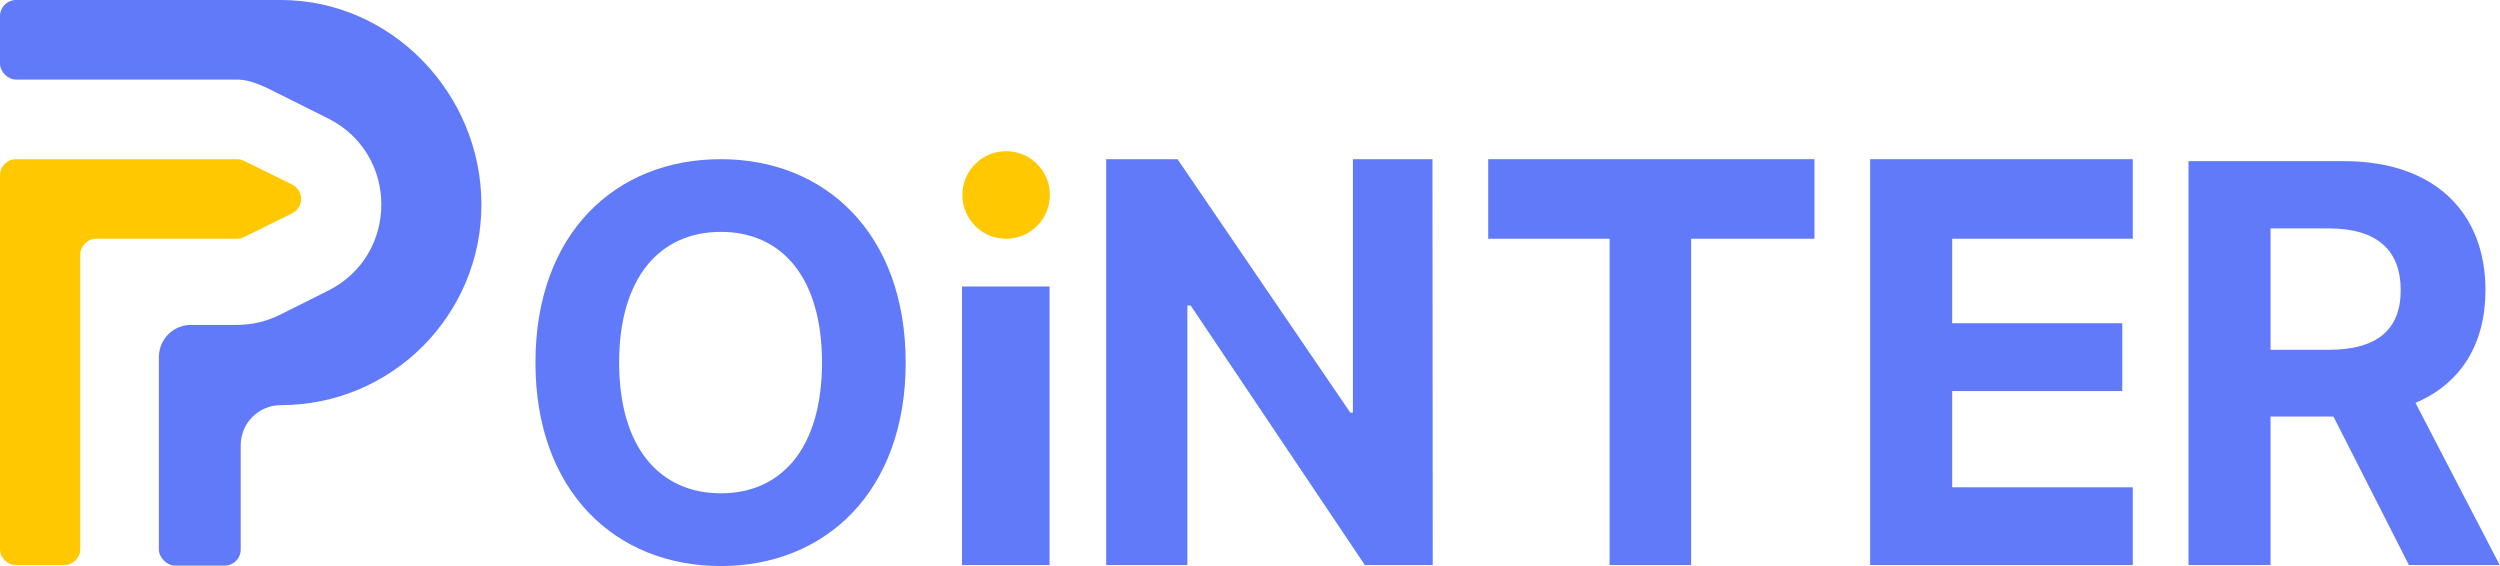 <svg width="106" height="24" viewBox="0 0 106 24" fill="none" xmlns="http://www.w3.org/2000/svg">
<path d="M0.68 0H11.907C16.604 0 20.412 3.976 20.412 8.674C20.412 13.371 16.604 17.178 11.907 17.178C10.967 17.178 10.206 17.94 10.206 18.879V23.302C10.206 23.678 9.901 23.982 9.525 23.982H7.418C7.078 23.982 6.737 23.642 6.737 23.302V15.137C6.737 14.386 7.347 13.776 8.098 13.776H10.045C10.679 13.776 11.304 13.629 11.871 13.345L13.912 12.325C16.921 10.82 16.921 6.527 13.912 5.022L11.871 4.002C11.304 3.718 10.673 3.374 10.04 3.374H0.675C0.335 3.374 0 3.04 0 2.699L0 0.68C0 0.305 0.305 0 0.68 0Z" fill="#617AF9"/>
<path d="M0 23.277V17.057V16.376V7.429C0 7.053 0.305 6.749 0.68 6.749H10.045C10.151 6.749 10.255 6.773 10.349 6.82L12.391 7.825C12.892 8.076 12.892 8.791 12.391 9.042L10.349 10.051C10.255 10.098 10.151 10.123 10.045 10.123H4.082C3.707 10.123 3.402 10.427 3.402 10.803V23.277C3.402 23.653 3.097 23.957 2.722 23.957H0.68C0.305 23.957 0 23.653 0 23.277Z" fill="#FFC800"/>
<circle cx="42.659" cy="8.267" r="1.856" fill="#FFC800"/>
<path d="M92.793 23.957V6.832H99.378C103.204 6.832 105.384 8.989 105.384 12.305C105.384 14.6 104.329 16.27 102.416 17.081L105.987 23.957H102.138L98.938 17.661H96.271V23.957H92.793ZM96.271 14.832H98.729C100.793 14.832 101.79 13.974 101.79 12.305C101.79 10.612 100.793 9.684 98.729 9.684H96.271V14.832Z" fill="#617AF9"/>
<path d="M79.295 23.957V6.749H90.43V10.123H82.773V13.705H89.984V16.58H82.773V20.661H90.43V23.957H79.295Z" fill="#617AF9"/>
<path d="M63.1 10.123V6.749H76.934V10.123H71.702V23.957H68.247V10.123H63.1Z" fill="#617AF9"/>
<path d="M60.737 6.749L60.748 23.957H57.869L50.484 12.954H50.344V23.957H46.902V6.749H49.927L57.254 17.498H57.363V6.749H60.737Z" fill="#617AF9"/>
<path d="M44.501 12.147V23.957H40.789V12.147H44.501Z" fill="#617AF9"/>
<path d="M38.401 15.374C38.401 20.846 34.992 24 30.564 24C26.088 24 22.703 20.823 22.703 15.374C22.703 9.902 26.088 6.749 30.564 6.749C34.992 6.749 38.401 9.902 38.401 15.374ZM34.853 15.374C34.853 11.78 33.161 9.832 30.564 9.832C27.967 9.832 26.251 11.78 26.251 15.374C26.251 18.968 27.967 20.916 30.564 20.916C33.161 20.916 34.853 18.968 34.853 15.374Z" fill="#617AF9"/>
</svg>
